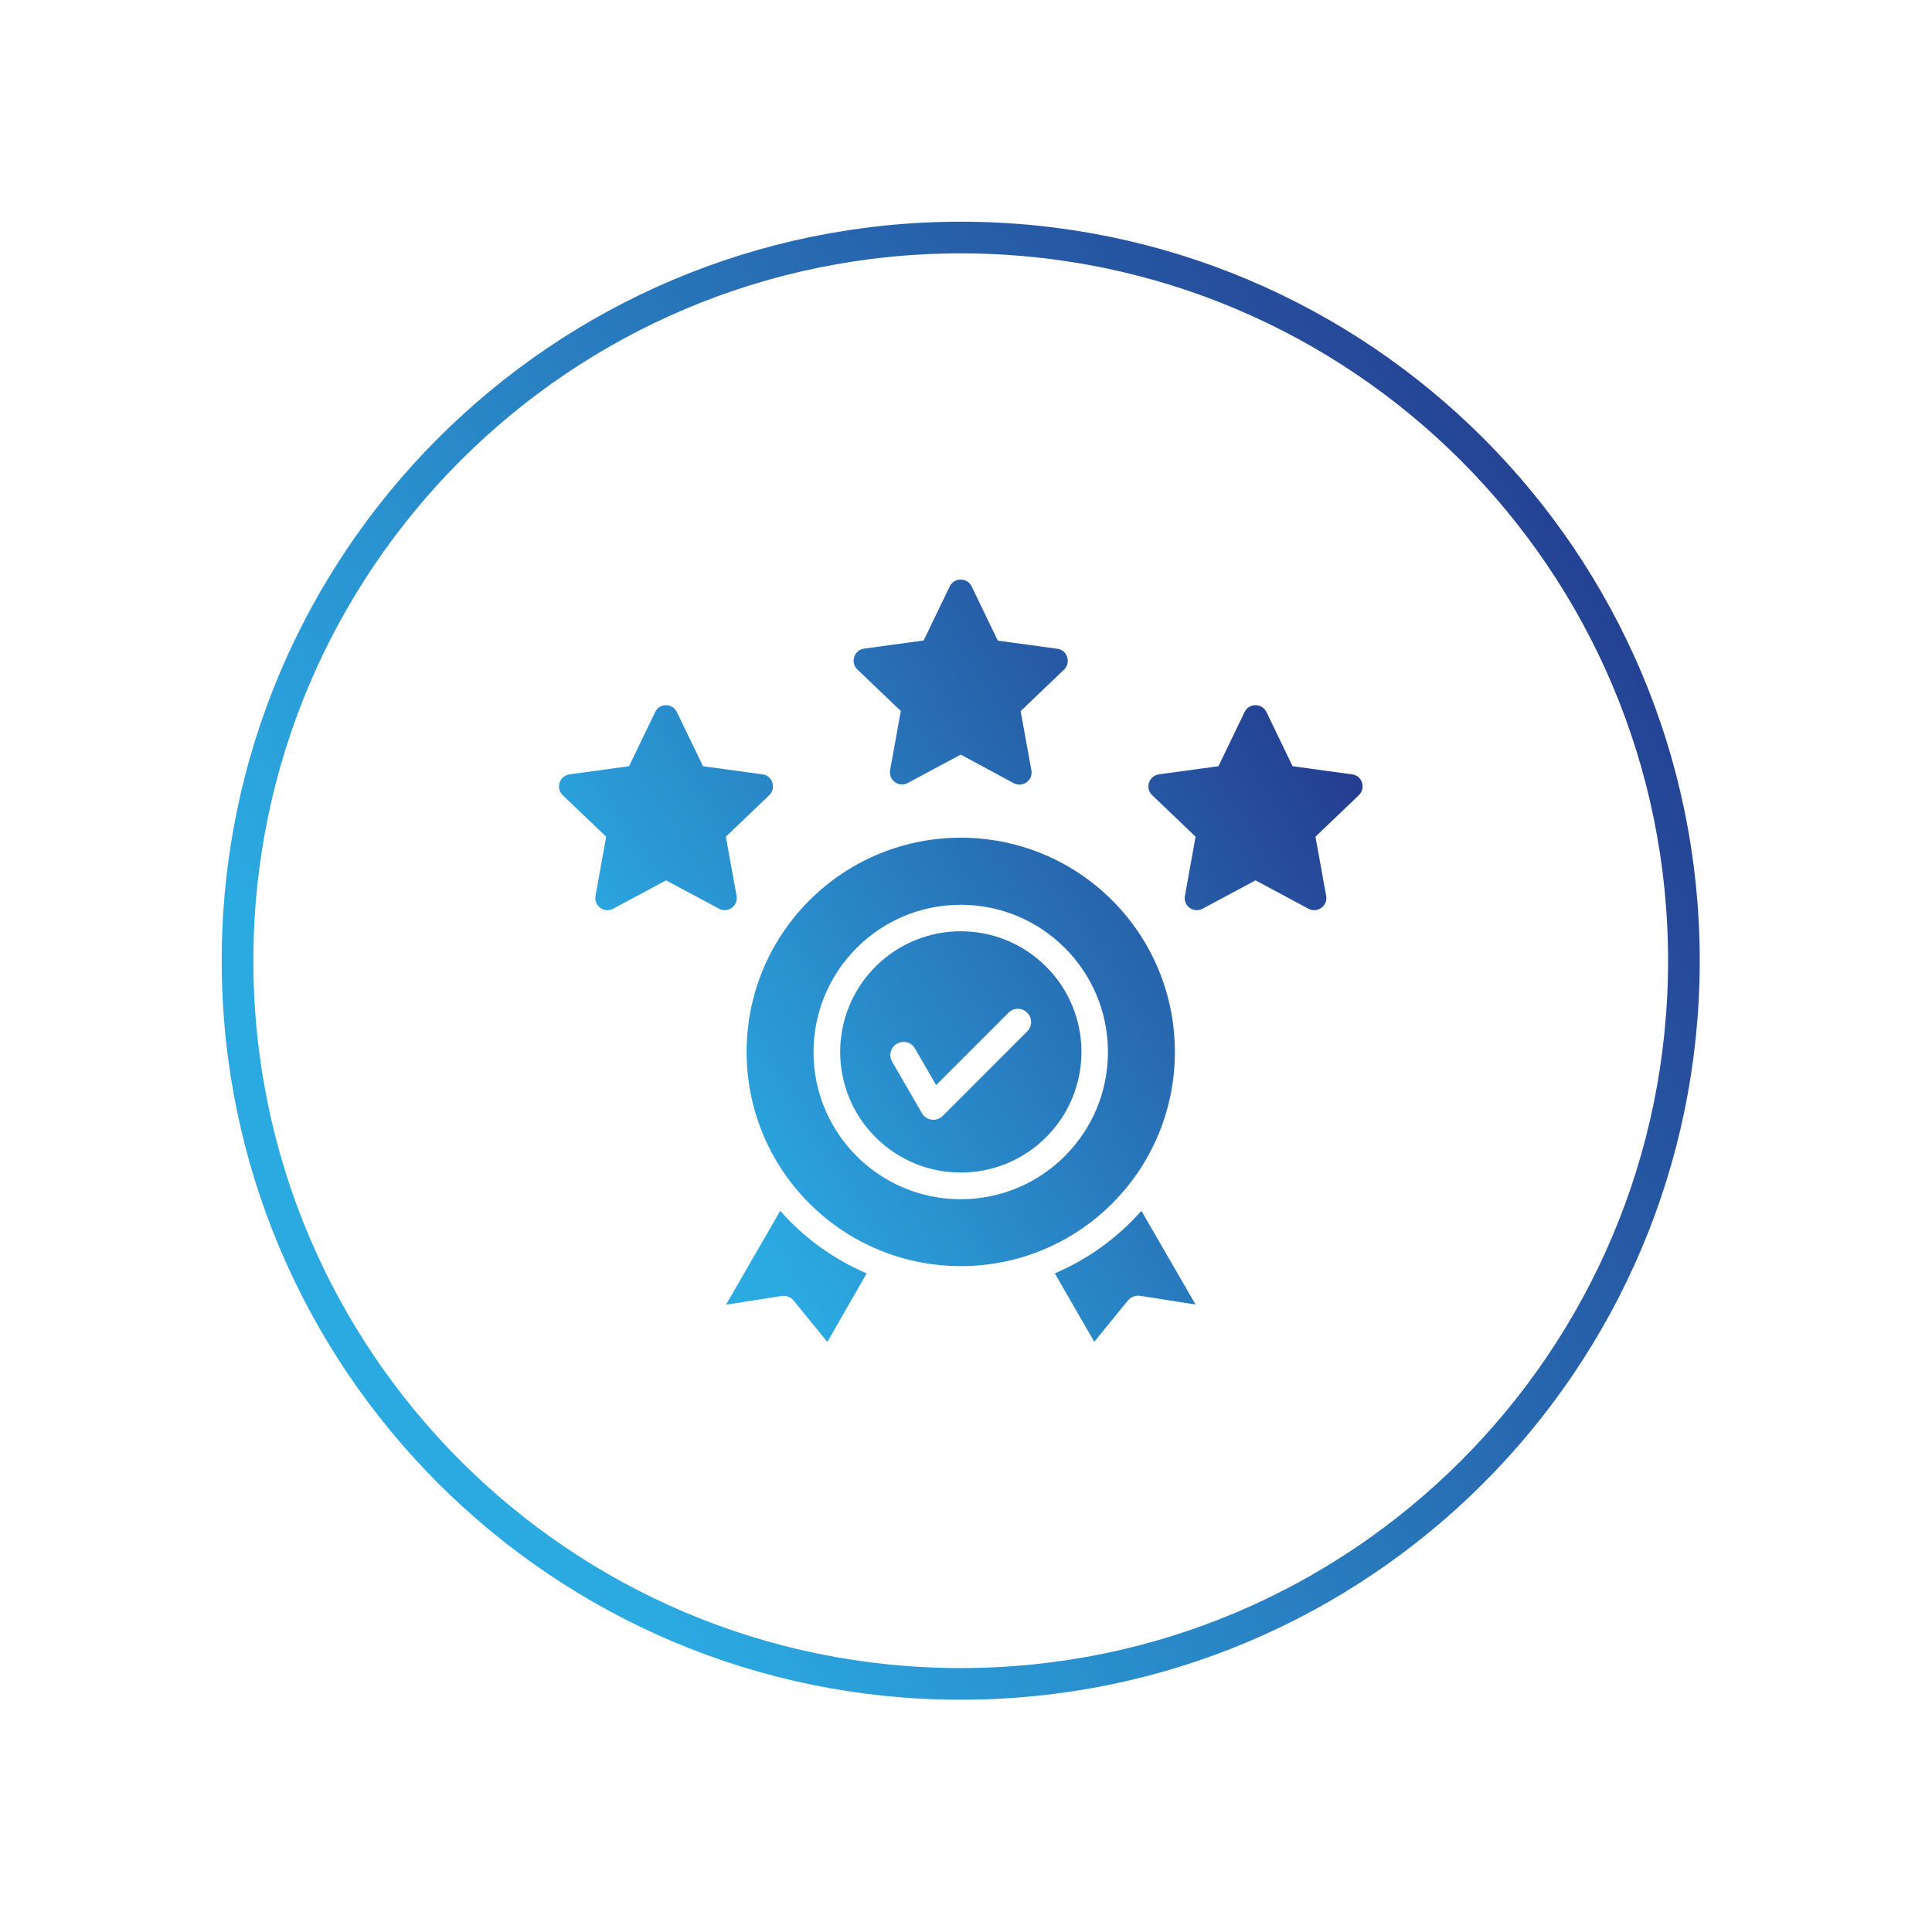<svg width="183" height="183" viewBox="0 0 183 183" fill="none" xmlns="http://www.w3.org/2000/svg">
<g filter="url(#filter0_d_480_10535)">
<path d="M91.5 172C135.959 172 172 135.959 172 91.5C172 47.041 135.959 11 91.5 11C47.041 11 11 47.041 11 91.5C11 135.959 47.041 172 91.5 172Z" fill="white"/>
</g>
<g filter="url(#filter1_d_480_10535)">
<path d="M91 161C129.66 161 161 129.66 161 91C161 52.34 129.66 21 91 21C52.34 21 21 52.34 21 91C21 129.66 52.34 161 91 161Z" fill="white"/>
<path d="M159.5 91C159.5 128.832 128.832 159.5 91 159.5C53.169 159.5 22.5 128.832 22.5 91C22.5 53.169 53.169 22.5 91 22.5C128.832 22.5 159.5 53.169 159.5 91Z" stroke="url(#paint0_linear_480_10535)" stroke-width="3"/>
</g>
<path d="M105.355 85.291C97.431 77.366 84.585 77.366 76.661 85.291C68.737 93.215 68.737 106.061 76.661 113.985C84.585 121.909 97.431 121.909 105.355 113.985C113.263 106.061 113.263 93.215 105.355 85.291ZM82.091 120.613C78.941 119.268 76.136 117.234 73.905 114.691L68.769 123.583L73.987 122.762C74.43 122.68 74.889 122.828 75.184 123.205L78.367 127.11L82.091 120.613ZM108.112 114.691C105.864 117.234 103.075 119.268 99.909 120.613L103.649 127.094L106.832 123.189C107.127 122.828 107.587 122.664 108.03 122.746L113.247 123.566L108.112 114.691ZM99.088 91.558C94.626 87.095 87.391 87.095 82.928 91.558C78.466 96.02 78.466 103.255 82.928 107.718C87.391 112.18 94.626 112.18 99.088 107.718C103.551 103.255 103.551 96.02 99.088 91.558ZM91 85.701C98.694 85.701 104.945 91.935 104.945 99.646C104.945 107.341 98.711 113.591 91 113.591C83.305 113.591 77.055 107.357 77.055 99.646C77.071 91.935 83.305 85.701 91 85.701ZM84.503 100.565C84.159 99.958 84.355 99.203 84.962 98.859C85.569 98.514 86.324 98.711 86.669 99.318L88.67 102.78L95.528 95.922C96.02 95.43 96.824 95.43 97.3 95.922C97.792 96.414 97.792 97.201 97.3 97.694L89.294 105.7C88.719 106.274 87.735 106.159 87.325 105.437L84.503 100.565ZM119.957 67.441L122.434 72.576L128.078 73.347C129.046 73.478 129.39 74.659 128.718 75.316L124.6 79.253L125.617 84.864C125.781 85.816 124.78 86.521 123.944 86.078L118.923 83.388L113.903 86.078C113.083 86.521 112.016 85.832 112.246 84.798L113.247 79.253L109.129 75.316C108.44 74.659 108.817 73.478 109.785 73.347L115.412 72.576L117.89 67.441C118.3 66.571 119.53 66.588 119.957 67.441ZM64.11 67.441L66.587 72.576L72.231 73.347C73.183 73.478 73.544 74.659 72.871 75.316L68.753 79.253L69.77 84.864C69.934 85.816 68.933 86.521 68.113 86.078L63.093 83.388L58.072 86.078C57.252 86.521 56.202 85.832 56.416 84.798L57.416 79.253L53.298 75.316C52.609 74.659 52.987 73.478 53.955 73.347L59.582 72.576L62.059 67.441C62.469 66.571 63.7 66.588 64.11 67.441ZM92.034 55.546L94.511 60.681L100.155 61.452C101.106 61.584 101.467 62.765 100.794 63.421L96.676 67.359L97.694 72.969C97.858 73.921 96.857 74.626 96.02 74.184L91 71.477L85.98 74.167C85.159 74.61 84.109 73.921 84.323 72.888L85.323 67.342L81.205 63.405C80.516 62.748 80.894 61.567 81.862 61.436L87.489 60.665L89.966 55.53C90.393 54.676 91.623 54.693 92.034 55.546Z" fill="url(#paint1_linear_480_10535)"/>
<defs>
<filter id="filter0_d_480_10535" x="0.38" y="0.38" width="182.24" height="182.24" filterUnits="userSpaceOnUse" color-interpolation-filters="sRGB">
<feFlood flood-opacity="0" result="BackgroundImageFix"/>
<feColorMatrix in="SourceAlpha" type="matrix" values="0 0 0 0 0 0 0 0 0 0 0 0 0 0 0 0 0 0 127 0" result="hardAlpha"/>
<feOffset/>
<feGaussianBlur stdDeviation="5.31"/>
<feColorMatrix type="matrix" values="0 0 0 0 0.698 0 0 0 0 0.698 0 0 0 0 0.698 0 0 0 0.75 0"/>
<feBlend mode="normal" in2="BackgroundImageFix" result="effect1_dropShadow_480_10535"/>
<feBlend mode="normal" in="SourceGraphic" in2="effect1_dropShadow_480_10535" result="shape"/>
</filter>
<filter id="filter1_d_480_10535" x="10.38" y="10.38" width="161.24" height="161.24" filterUnits="userSpaceOnUse" color-interpolation-filters="sRGB">
<feFlood flood-opacity="0" result="BackgroundImageFix"/>
<feColorMatrix in="SourceAlpha" type="matrix" values="0 0 0 0 0 0 0 0 0 0 0 0 0 0 0 0 0 0 127 0" result="hardAlpha"/>
<feOffset/>
<feGaussianBlur stdDeviation="5.31"/>
<feColorMatrix type="matrix" values="0 0 0 0 0.698 0 0 0 0 0.698 0 0 0 0 0.698 0 0 0 0.75 0"/>
<feBlend mode="normal" in2="BackgroundImageFix" result="effect1_dropShadow_480_10535"/>
<feBlend mode="normal" in="SourceGraphic" in2="effect1_dropShadow_480_10535" result="shape"/>
</filter>
<linearGradient id="paint0_linear_480_10535" x1="25.444" y1="91" x2="138.916" y2="24.135" gradientUnits="userSpaceOnUse">
<stop stop-color="#2BAAE2"/>
<stop offset="1" stop-color="#253E90"/>
</linearGradient>
<linearGradient id="paint1_linear_480_10535" x1="55.363" y1="91.004" x2="115.341" y2="53.748" gradientUnits="userSpaceOnUse">
<stop stop-color="#2BAAE2"/>
<stop offset="1" stop-color="#253E90"/>
</linearGradient>
</defs>
</svg>

